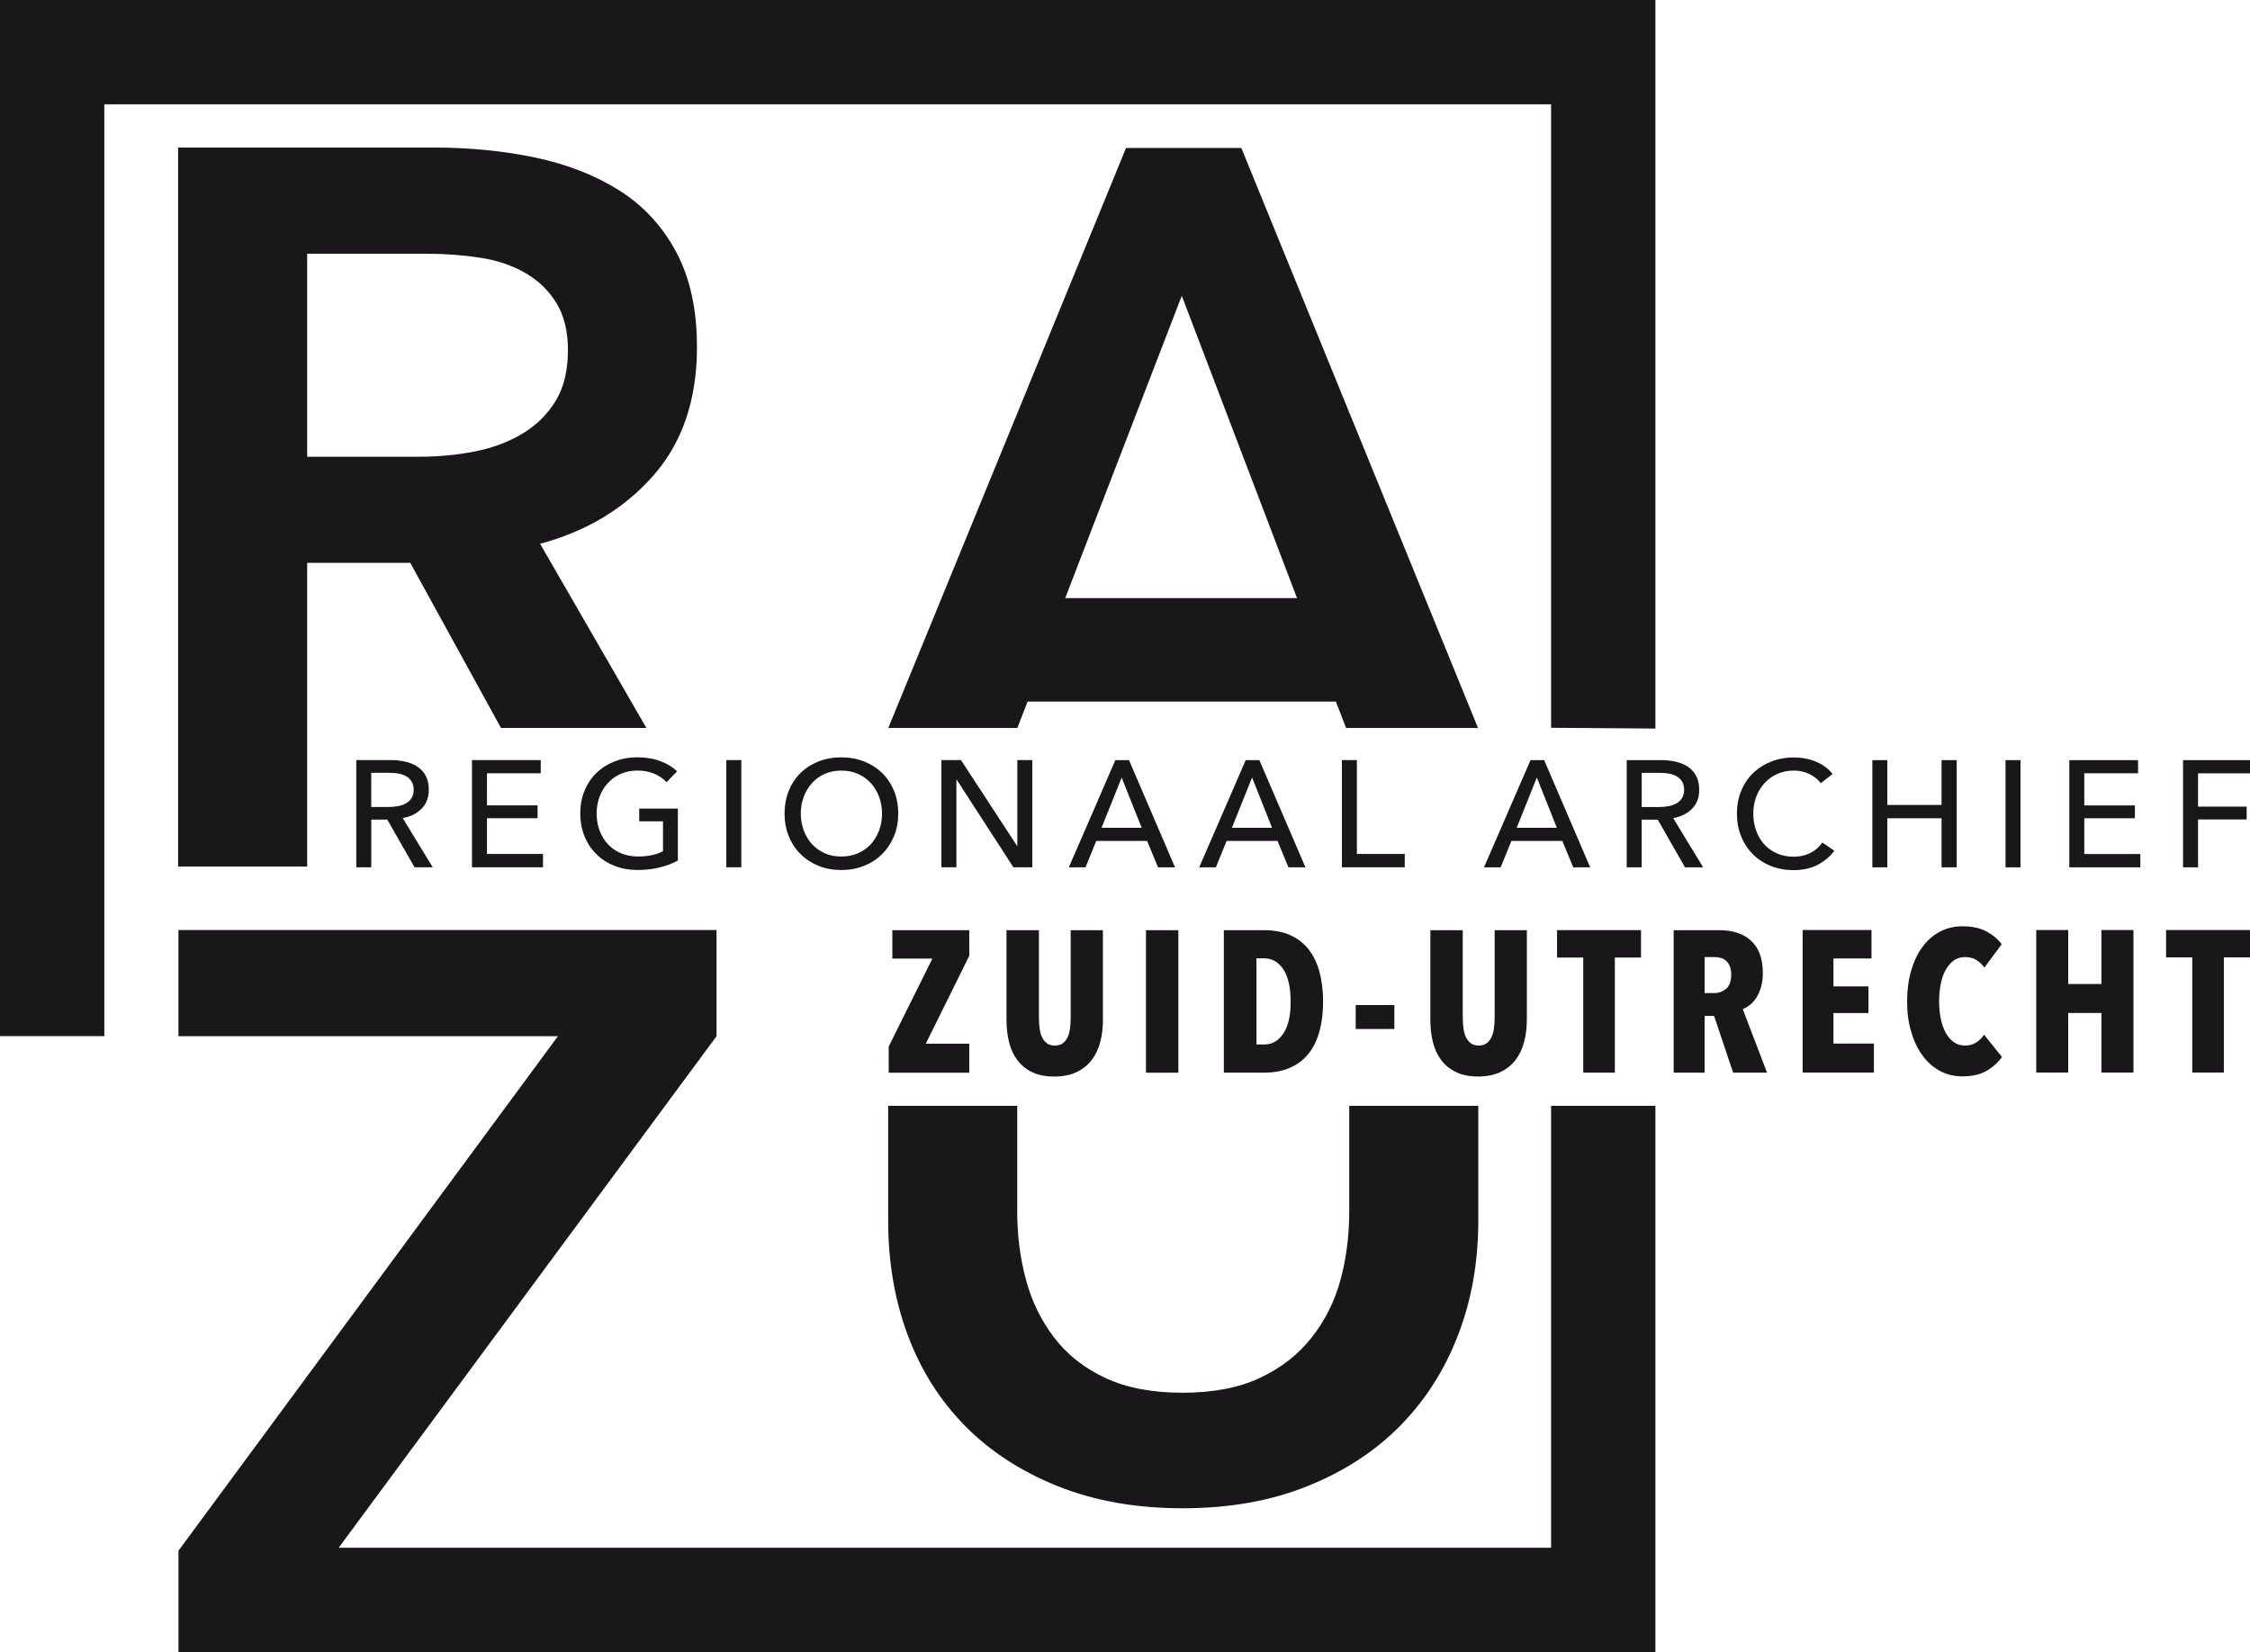 <?xml version="1.0" encoding="UTF-8"?><svg id="a" xmlns="http://www.w3.org/2000/svg" viewBox="0 0 496.7 364.79"><defs><style>.b{fill:#1a171b;}</style></defs><path class="b" d="M260.88,65.3l25.45,66.77h-51.18l25.74-66.77Zm-34.03,89.62h68.05l2.26,5.82h29.12l-52.25-128.07h-25.45l-52.48,128.07h28.49l2.25-5.82Z"/><path class="b" d="M67.81,56.03h26.41c4.15,0,8.11,.3,11.87,.89,3.76,.59,7.07,1.72,9.94,3.39,2.86,1.67,5.14,3.88,6.82,6.64,1.68,2.75,2.52,6.19,2.52,10.32,0,4.52-.89,8.25-2.67,11.2-1.78,2.95-4.21,5.35-7.27,7.22-3.07,1.87-6.58,3.19-10.53,3.98-3.96,.79-8.12,1.18-12.46,1.18h-24.63V56.03Zm0,68.25h22.76l20.02,36.45h32.1l-23.46-40.66c10.26-2.75,18.6-7.78,25.01-15.07,6.41-7.29,9.62-16.75,9.62-28.38,0-8.27-1.53-15.27-4.59-20.98-3.06-5.71-7.25-10.25-12.58-13.6-5.33-3.35-11.49-5.76-18.5-7.24-7.01-1.47-14.46-2.22-22.35-2.22H39.32V191.34h28.49V124.28Z"/><path class="b" d="M288.66,328.14c8.11-3.26,14.93-7.71,20.47-13.35,5.54-5.64,9.79-12.31,12.76-20.03,2.97-7.71,4.45-16.12,4.45-25.22v-25.36h-28.49v23.29c0,5.34-.64,10.39-1.93,15.13-1.29,4.75-3.41,9-6.38,12.76-2.97,3.76-6.78,6.73-11.42,8.9-4.65,2.18-10.34,3.27-17.06,3.27s-12.42-1.09-17.06-3.27c-4.65-2.17-8.41-5.14-11.28-8.9-2.87-3.76-4.95-8.01-6.23-12.76-1.29-4.75-1.93-9.79-1.93-15.13v-23.29h-28.49v25.36c0,9.1,1.43,17.51,4.3,25.22,2.87,7.71,7.07,14.39,12.61,20.03,5.54,5.64,12.36,10.09,20.48,13.35,8.11,3.26,17.31,4.9,27.6,4.9s19.48-1.63,27.6-4.9"/><path class="b" d="M496.7,211.4v-6.05h-18.53v6.05h5.78v25.42h6.98v-25.42h5.78Zm-25.73,25.42v-31.46h-7.07v11.91h-7.33v-11.91h-7.06v31.46h7.06v-13.15h7.33v13.15h7.07Zm-29.02-3.42l-3.96-4.93c-.42,.65-.98,1.21-1.69,1.69-.71,.47-1.54,.71-2.49,.71s-1.78-.25-2.49-.75c-.71-.5-1.31-1.2-1.8-2.09-.49-.89-.85-1.93-1.09-3.11-.24-1.19-.36-2.46-.36-3.82s.12-2.64,.36-3.84c.24-1.2,.6-2.24,1.09-3.11,.49-.87,1.08-1.56,1.78-2.07,.7-.5,1.52-.75,2.46-.75,1.01,0,1.84,.21,2.51,.62,.67,.42,1.27,.98,1.8,1.69l3.82-5.16c-.86-1.12-1.99-2.07-3.4-2.82-1.41-.76-3.16-1.13-5.27-1.13-1.84,0-3.5,.4-5,1.2-1.5,.8-2.78,1.93-3.84,3.38-1.07,1.45-1.9,3.2-2.49,5.24-.59,2.04-.89,4.29-.89,6.75s.29,4.66,.89,6.69c.59,2.03,1.42,3.78,2.49,5.24,1.07,1.47,2.35,2.61,3.84,3.42,1.5,.81,3.16,1.22,5,1.22,2.16,0,3.94-.41,5.33-1.22,1.39-.81,2.52-1.83,3.38-3.04m-28.26,3.42v-6.4h-8.93v-6.75h7.73v-5.87h-7.73v-6.18h8.4v-6.27h-15.2v31.46h15.73Zm-32.64-18.51c-.75,.64-1.64,.96-2.64,.96h-2.09v-7.95h2.22c.41,0,.84,.05,1.27,.16,.43,.1,.82,.3,1.18,.6,.35,.3,.64,.7,.87,1.2,.22,.51,.33,1.16,.33,1.96,0,1.42-.38,2.45-1.13,3.09m9.04,18.51l-5.36-14.04c.5-.18,1.02-.47,1.55-.89,.53-.41,1.01-.95,1.44-1.6,.43-.65,.77-1.44,1.04-2.35,.27-.92,.4-1.96,.4-3.11,0-3.14-.84-5.5-2.53-7.09-1.69-1.58-4.05-2.38-7.09-2.38h-10.06v31.46h6.84v-12.53h2.08l4.21,12.53h7.49Zm-27.82-25.42v-6.05h-18.53v6.05h5.78v25.42h6.98v-25.42h5.78Zm-25.2,13.78v-19.82h-7.11v19.2c0,.89-.05,1.72-.16,2.49-.1,.77-.29,1.43-.56,1.98-.27,.55-.62,.98-1.07,1.31-.44,.33-1.02,.49-1.73,.49s-1.29-.16-1.73-.49c-.44-.33-.8-.76-1.07-1.31-.27-.55-.45-1.21-.56-1.98-.1-.77-.16-1.6-.16-2.49v-19.2h-7.15v19.82c0,1.75,.18,3.38,.56,4.89,.37,1.51,.98,2.83,1.82,3.95,.84,1.13,1.93,2.02,3.27,2.67,1.33,.65,2.96,.98,4.89,.98s3.57-.33,4.93-.98c1.36-.65,2.47-1.54,3.33-2.67,.86-1.12,1.49-2.44,1.89-3.95,.4-1.51,.6-3.14,.6-4.89m-29.24-3.29h-8.53v5.29h8.53v-5.29Zm-24.51,6.29c-1.08,1.62-2.48,2.42-4.2,2.42h-1.73v-19.02h1.73c1.72,0,3.12,.81,4.2,2.42,1.08,1.62,1.62,4.01,1.62,7.18s-.54,5.38-1.62,7m8-13.55c-.52-1.94-1.31-3.6-2.38-4.98-1.07-1.38-2.42-2.44-4.07-3.18-1.64-.74-3.59-1.11-5.84-1.11h-8.84v31.46h8.84c2.25,0,4.2-.37,5.84-1.11,1.64-.74,3-1.79,4.07-3.15s1.86-3.01,2.38-4.93c.52-1.93,.78-4.07,.78-6.44s-.26-4.62-.78-6.55m-31.17-9.27h-7.15v31.46h7.15v-31.46Zm-16.66,19.82v-19.82h-7.11v19.2c0,.89-.05,1.72-.15,2.49-.1,.77-.29,1.43-.55,1.98-.27,.55-.62,.98-1.07,1.31-.44,.33-1.02,.49-1.73,.49s-1.29-.16-1.73-.49c-.44-.33-.8-.76-1.07-1.31-.27-.55-.45-1.21-.56-1.98-.1-.77-.15-1.6-.15-2.49v-19.2h-7.16v19.82c0,1.75,.19,3.38,.56,4.89,.37,1.51,.98,2.83,1.82,3.95,.85,1.13,1.93,2.02,3.27,2.67s2.96,.98,4.89,.98,3.57-.33,4.93-.98c1.36-.65,2.47-1.54,3.33-2.67,.86-1.12,1.49-2.44,1.89-3.95,.4-1.51,.6-3.14,.6-4.89m-29.51,11.64v-6.4h-9.6l9.6-19.41v-5.66h-16.98v6.27h8.84l-9.64,19.42v5.78h17.77Z"/><path class="b" d="M485.23,180.95h10.73v-2.84h-10.73v-7.35h11.47v-2.91h-14.78v23.67h3.31v-10.57Zm-25.11-.27h11.17v-2.84h-11.17v-7.09h11.87v-2.91h-15.18v23.67h15.68v-2.94h-12.37v-7.89Zm-14.08-12.84h-3.31v23.67h3.31v-23.67Zm-32.71,23.67h3.31v-10.83h11.97v10.83h3.34v-23.67h-3.34v9.9h-11.97v-9.9h-3.31v23.67Zm-11.03-5.48c-.71,1.02-1.62,1.8-2.71,2.34-1.09,.54-2.31,.8-3.64,.8s-2.59-.24-3.7-.74c-1.1-.49-2.04-1.16-2.81-2.02-.77-.86-1.36-1.87-1.77-3.03-.41-1.16-.62-2.41-.62-3.74s.21-2.51,.63-3.66c.42-1.15,1.03-2.16,1.81-3.02,.78-.87,1.72-1.56,2.83-2.06,1.1-.5,2.34-.75,3.73-.75,1.22,0,2.37,.26,3.43,.79,1.06,.52,1.88,1.19,2.46,1.99l2.61-2.01c-.45-.6-.98-1.13-1.61-1.59-.62-.46-1.32-.84-2.07-1.15-.76-.31-1.55-.55-2.38-.7-.82-.16-1.64-.23-2.44-.23-1.81,0-3.48,.3-5.02,.9-1.54,.6-2.87,1.44-4,2.53-1.13,1.08-2.01,2.38-2.64,3.91-.64,1.52-.95,3.21-.95,5.07s.31,3.51,.94,5.03c.62,1.53,1.49,2.84,2.59,3.94,1.1,1.11,2.42,1.96,3.95,2.58,1.53,.61,3.19,.92,5,.92,2.1,0,3.89-.4,5.38-1.19,1.49-.79,2.71-1.82,3.64-3.09l-2.64-1.8Zm-39.89-15.38h4.05c.71,0,1.39,.06,2.04,.18,.65,.12,1.21,.33,1.69,.62,.48,.29,.86,.67,1.15,1.15,.29,.48,.44,1.08,.44,1.79s-.15,1.31-.44,1.79c-.29,.48-.68,.87-1.18,1.17-.5,.3-1.09,.52-1.76,.65-.67,.13-1.39,.2-2.17,.2h-3.81v-7.56Zm0,10.33h3.54l6.02,10.53h4.01l-6.62-10.87c1.69-.29,3.08-.97,4.15-2.04,1.07-1.07,1.6-2.47,1.6-4.21,0-1.2-.22-2.22-.67-3.06-.45-.84-1.05-1.51-1.82-2.02-.77-.51-1.67-.89-2.69-1.12-1.02-.23-2.11-.35-3.24-.35h-7.59v23.67h3.31v-10.53Zm-23.14-9.3l4.41,11.1h-8.86l4.45-11.1Zm-5.62,14.01h11.24l2.41,5.82h3.74l-10.16-23.67h-3.01l-10.27,23.67h3.68l2.37-5.82Zm-34.11-17.86h-3.31v23.67h13.88v-2.94h-10.57v-20.73Zm-23.14,3.85l4.41,11.1h-8.86l4.45-11.1Zm-5.62,14.01h11.24l2.41,5.82h3.75l-10.17-23.67h-3.01l-10.27,23.67h3.68l2.37-5.82Zm-23.17-14.01l4.42,11.1h-8.86l4.45-11.1Zm-5.62,14.01h11.24l2.41,5.82h3.75l-10.16-23.67h-3.01l-10.27,23.67h3.68l2.37-5.82Zm-29.86-17.86h-4.31v23.67h3.31v-19.33h.07l12.51,19.33h4.18v-23.67h-3.31v18.93h-.07l-12.37-18.93Zm-18.06,15.52c-.42,1.16-1.03,2.17-1.8,3.02-.78,.86-1.73,1.54-2.84,2.02-1.12,.49-2.35,.74-3.71,.74s-2.59-.24-3.68-.74c-1.09-.49-2.03-1.16-2.81-2.02-.78-.86-1.38-1.87-1.81-3.02-.42-1.16-.64-2.4-.64-3.71s.21-2.51,.64-3.66c.42-1.15,1.02-2.16,1.79-3.02,.77-.87,1.7-1.56,2.81-2.06,1.1-.5,2.34-.75,3.7-.75s2.62,.25,3.73,.75c1.1,.5,2.04,1.19,2.83,2.06,.78,.87,1.38,1.88,1.8,3.02,.42,1.15,.63,2.37,.63,3.66s-.21,2.55-.63,3.71m3.26-8.78c-.64-1.53-1.51-2.83-2.63-3.91-1.11-1.08-2.44-1.92-3.98-2.53-1.54-.6-3.21-.9-5.02-.9s-3.47,.3-5,.9c-1.53,.6-2.85,1.44-3.96,2.53-1.12,1.08-1.98,2.38-2.61,3.91-.62,1.52-.94,3.21-.94,5.07s.31,3.51,.94,5.03c.62,1.53,1.49,2.84,2.61,3.94,1.11,1.11,2.44,1.96,3.96,2.58,1.53,.61,3.19,.92,5,.92s3.48-.31,5.02-.92c1.54-.61,2.86-1.47,3.98-2.58,1.12-1.1,1.99-2.42,2.63-3.94,.64-1.53,.95-3.21,.95-5.03s-.32-3.54-.95-5.07m-33.69-6.74h-3.31v23.67h3.31v-23.67Zm-14.18,2.47c-.98-.94-2.21-1.68-3.7-2.24-1.48-.56-3.17-.84-5.06-.84s-3.48,.3-5.02,.9c-1.54,.6-2.87,1.44-4,2.53-1.13,1.08-2.01,2.38-2.64,3.91-.64,1.52-.95,3.21-.95,5.07s.31,3.51,.94,5.03c.62,1.53,1.49,2.84,2.61,3.94,1.11,1.11,2.44,1.96,3.99,2.58,1.55,.61,3.25,.92,5.1,.92,1.74,0,3.34-.18,4.82-.54,1.47-.36,2.83-.87,4.08-1.54v-11.47h-8.53v2.81h5.25v6.59c-.69,.38-1.5,.67-2.44,.87-.94,.2-1.96,.3-3.08,.3-1.4,0-2.67-.24-3.81-.74-1.14-.49-2.1-1.16-2.88-2.02-.78-.86-1.38-1.87-1.81-3.02-.42-1.16-.63-2.4-.63-3.71s.21-2.51,.63-3.66c.42-1.15,1.03-2.16,1.81-3.02,.78-.87,1.73-1.56,2.84-2.06,1.12-.5,2.36-.75,3.74-.75s2.59,.23,3.7,.7c1.1,.47,2.01,1.09,2.73,1.87l2.31-2.41Zm-41.97,10.37h11.17v-2.84h-11.17v-7.09h11.87v-2.91h-15.18v23.67h15.68v-2.94h-12.37v-7.89Zm-25.55-10.03h4.05c.71,0,1.39,.06,2.04,.18,.65,.12,1.21,.33,1.69,.62,.48,.29,.86,.67,1.15,1.15,.29,.48,.44,1.08,.44,1.79s-.14,1.31-.44,1.79c-.29,.48-.68,.87-1.19,1.17-.5,.3-1.09,.52-1.76,.65-.67,.13-1.39,.2-2.17,.2h-3.81v-7.56Zm0,10.33h3.54l6.02,10.53h4.01l-6.62-10.87c1.69-.29,3.08-.97,4.15-2.04,1.07-1.07,1.61-2.47,1.61-4.21,0-1.2-.22-2.22-.67-3.06-.44-.84-1.05-1.51-1.82-2.02-.77-.51-1.67-.89-2.69-1.12-1.03-.23-2.11-.35-3.24-.35h-7.59v23.67h3.31v-10.53Z"/><polygon class="b" points="0 0 0 228.79 23.03 228.79 23.03 23.03 342.41 23.03 342.41 160.7 365.44 160.87 365.44 0 0 0"/><polygon class="b" points="39.39 205.36 39.39 228.8 123.17 228.8 39.4 342.41 39.4 364.79 159.29 364.79 159.29 364.79 365.44 364.79 365.44 244.18 342.41 244.18 342.41 341.76 74.76 341.76 158.18 228.8 158.18 205.36 39.39 205.36"/></svg>